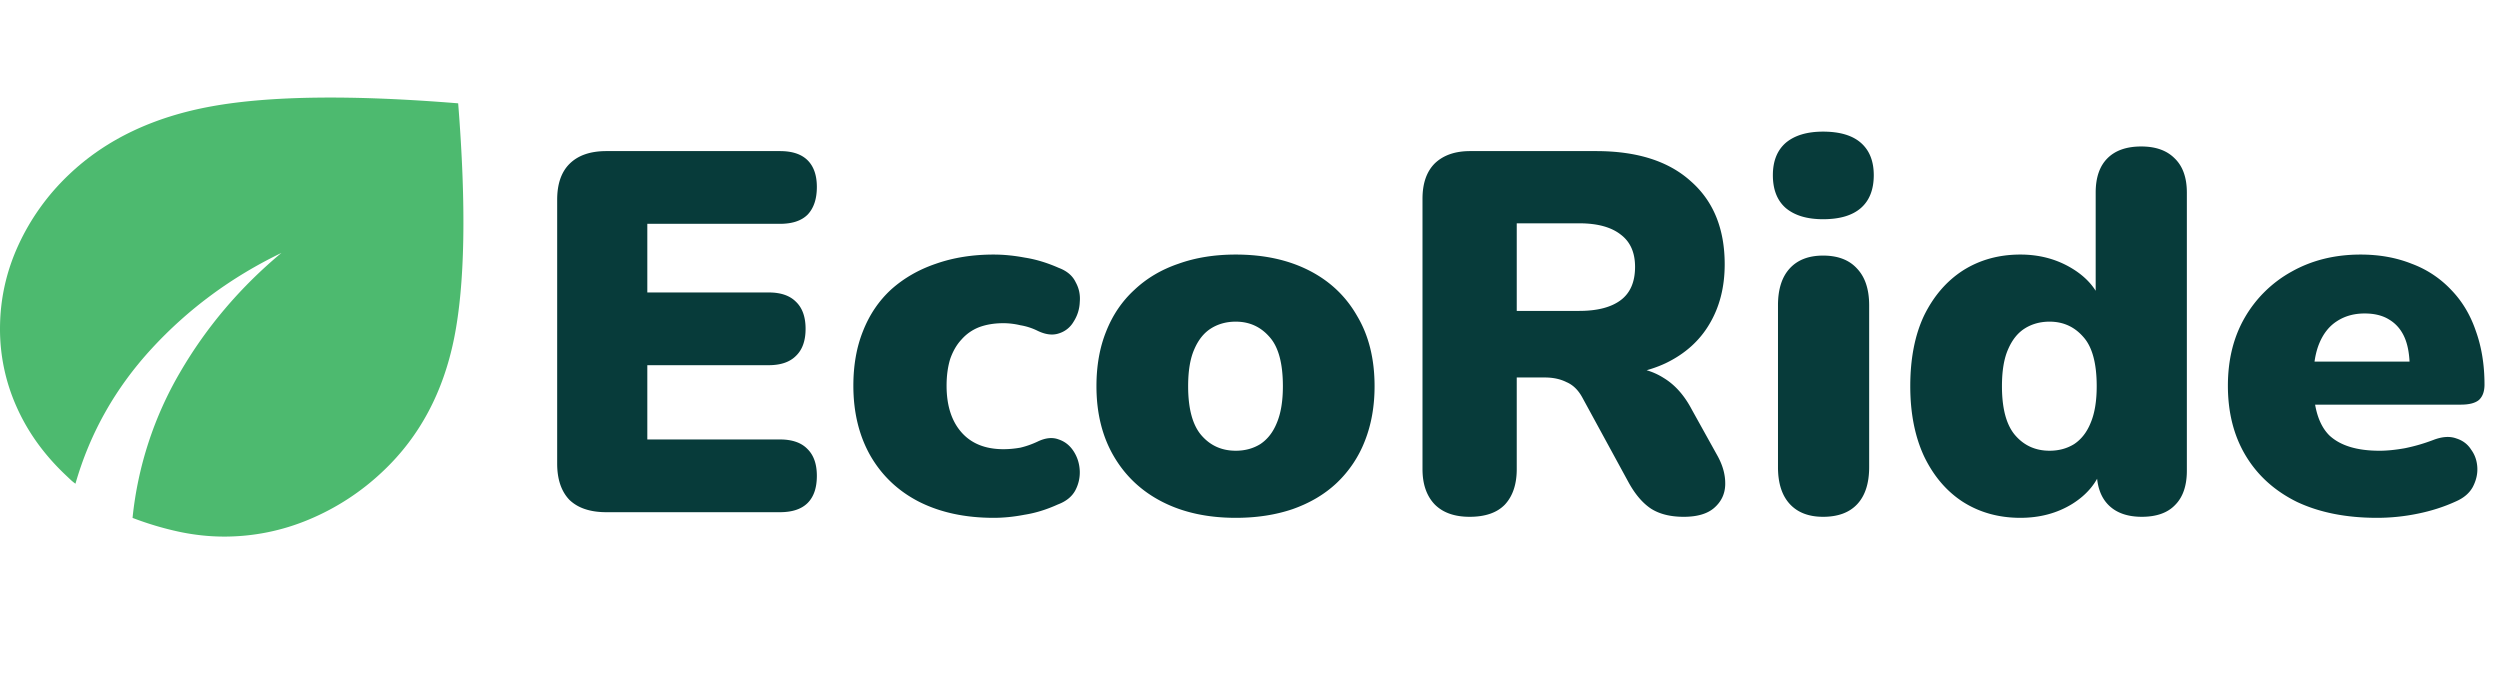 <svg width="205" height="57" fill="none" xmlns="http://www.w3.org/2000/svg"><path d="M49.72 42c-1.316 0-2.324-.336-3.024-1.008-.672-.7-1.008-1.694-1.008-2.982V16.38c0-1.288.336-2.268 1.008-2.94.7-.7 1.708-1.05 3.024-1.05h14.238c1.008 0 1.764.252 2.268.756.504.504.756 1.232.756 2.184 0 .98-.252 1.736-.756 2.268-.504.504-1.26.756-2.268.756H53.08v5.628h9.954c.98 0 1.722.252 2.226.756.532.504.798 1.246.798 2.226s-.266 1.722-.798 2.226c-.504.504-1.246.756-2.226.756H53.08v6.09h10.878c1.008 0 1.764.266 2.268.798.504.504.756 1.232.756 2.184 0 .98-.252 1.722-.756 2.226s-1.26.756-2.268.756H49.72zm31.764.462c-2.324 0-4.354-.434-6.09-1.302-1.708-.868-3.038-2.114-3.99-3.738-.952-1.652-1.428-3.584-1.428-5.796 0-1.68.266-3.178.798-4.494.532-1.344 1.302-2.478 2.31-3.402 1.036-.924 2.254-1.624 3.654-2.1 1.428-.504 3.01-.756 4.746-.756.812 0 1.666.084 2.562.252.896.14 1.82.42 2.772.84.672.252 1.134.644 1.386 1.176.28.504.392 1.05.336 1.638a3.161 3.161 0 01-.504 1.596 2.1 2.1 0 01-1.218.966c-.504.168-1.078.098-1.722-.21a5.02 5.02 0 00-1.428-.462 6.044 6.044 0 00-1.386-.168c-.756 0-1.428.112-2.016.336-.56.224-1.036.56-1.428 1.008-.392.42-.7.952-.924 1.596-.196.644-.294 1.372-.294 2.184 0 1.624.406 2.898 1.218 3.822.812.924 1.96 1.386 3.444 1.386.448 0 .91-.042 1.386-.126.476-.112.952-.28 1.428-.504.644-.308 1.218-.364 1.722-.168.504.168.91.49 1.218.966.308.476.476 1.008.504 1.596a3.13 3.13 0 01-.378 1.638c-.28.504-.756.882-1.428 1.134-.924.42-1.834.7-2.73.84-.868.168-1.708.252-2.52.252zm19.849 0c-2.296 0-4.298-.434-6.006-1.302-1.708-.868-3.038-2.114-3.99-3.738-.952-1.624-1.428-3.542-1.428-5.754 0-1.68.266-3.178.798-4.494.532-1.344 1.302-2.478 2.31-3.402 1.008-.952 2.212-1.666 3.612-2.142 1.4-.504 2.968-.756 4.704-.756 2.296 0 4.298.434 6.006 1.302 1.708.868 3.024 2.114 3.948 3.738.952 1.596 1.428 3.514 1.428 5.754 0 1.652-.266 3.15-.798 4.494a9.455 9.455 0 01-2.31 3.444c-.98.924-2.184 1.638-3.612 2.142-1.4.476-2.954.714-4.662.714zm0-5.502c.756 0 1.428-.182 2.016-.546.588-.392 1.036-.966 1.344-1.722.336-.784.504-1.792.504-3.024 0-1.876-.364-3.22-1.092-4.032-.728-.84-1.652-1.26-2.772-1.26-.756 0-1.428.182-2.016.546-.588.364-1.05.938-1.386 1.722-.336.756-.504 1.764-.504 3.024 0 1.848.364 3.192 1.092 4.032.728.84 1.666 1.26 2.814 1.26zm19.176 5.418c-1.232 0-2.184-.336-2.856-1.008-.672-.7-1.008-1.666-1.008-2.898V16.296c0-1.26.336-2.226 1.008-2.898.7-.672 1.666-1.008 2.898-1.008h10.332c3.36 0 5.95.826 7.77 2.478 1.848 1.624 2.772 3.892 2.772 6.804 0 1.876-.42 3.514-1.26 4.914-.812 1.372-2.002 2.436-3.57 3.192-1.54.728-3.444 1.092-5.712 1.092l.336-.756h2.016c1.204 0 2.268.294 3.192.882.924.56 1.694 1.428 2.31 2.604l2.1 3.78c.448.812.658 1.61.63 2.394-.028.756-.336 1.386-.924 1.89-.56.476-1.386.714-2.478.714-1.092 0-1.988-.224-2.688-.672-.672-.448-1.274-1.148-1.806-2.1l-3.822-7.014c-.336-.616-.77-1.036-1.302-1.26-.504-.252-1.092-.378-1.764-.378h-2.31v7.518c0 1.232-.322 2.198-.966 2.898-.644.672-1.61 1.008-2.898 1.008zm3.864-16.884h5.124c1.484 0 2.618-.294 3.402-.882.784-.588 1.176-1.498 1.176-2.73 0-1.176-.392-2.058-1.176-2.646-.784-.616-1.918-.924-3.402-.924h-5.124v7.182zm25.118 16.884c-1.176 0-2.086-.35-2.73-1.05-.644-.7-.966-1.708-.966-3.024V25.032c0-1.316.322-2.324.966-3.024.644-.7 1.554-1.05 2.73-1.05 1.204 0 2.128.35 2.772 1.05.672.7 1.008 1.708 1.008 3.024v13.272c0 1.316-.322 2.324-.966 3.024-.644.7-1.582 1.05-2.814 1.05zm0-24.402c-1.316 0-2.338-.308-3.066-.924-.7-.616-1.05-1.512-1.05-2.688 0-1.148.35-2.03 1.05-2.646.728-.616 1.75-.924 3.066-.924 1.372 0 2.408.308 3.108.924.7.616 1.05 1.498 1.05 2.646 0 1.176-.35 2.072-1.05 2.688-.7.616-1.736.924-3.108.924zm16.181 24.486c-1.764 0-3.332-.434-4.704-1.302-1.344-.868-2.408-2.114-3.192-3.738-.756-1.624-1.134-3.542-1.134-5.754 0-2.268.378-4.2 1.134-5.796.784-1.596 1.848-2.828 3.192-3.696 1.372-.868 2.94-1.302 4.704-1.302 1.54 0 2.926.364 4.158 1.092 1.232.728 2.058 1.666 2.478 2.814h-.462v-8.988c0-1.232.322-2.17.966-2.814.644-.644 1.568-.966 2.772-.966 1.176 0 2.086.322 2.73.966.672.644 1.008 1.582 1.008 2.814v22.806c0 1.232-.322 2.17-.966 2.814-.616.644-1.526.966-2.73.966-1.176 0-2.086-.322-2.73-.966-.644-.644-.966-1.582-.966-2.814v-2.394l.462 2.058c-.392 1.26-1.218 2.282-2.478 3.066-1.232.756-2.646 1.134-4.242 1.134zm2.394-5.502c.756 0 1.428-.182 2.016-.546.588-.392 1.036-.966 1.344-1.722.336-.784.504-1.792.504-3.024 0-1.876-.364-3.22-1.092-4.032-.728-.84-1.652-1.26-2.772-1.26-.756 0-1.428.182-2.016.546-.588.364-1.05.938-1.386 1.722-.336.756-.504 1.764-.504 3.024 0 1.848.364 3.192 1.092 4.032.728.84 1.666 1.26 2.814 1.26zm26.843 5.502c-2.52 0-4.704-.434-6.552-1.302-1.82-.896-3.22-2.156-4.2-3.78-.98-1.624-1.47-3.542-1.47-5.754 0-2.128.462-3.99 1.386-5.586a10.02 10.02 0 013.864-3.78c1.652-.924 3.528-1.386 5.628-1.386 1.54 0 2.94.252 4.2.756a8.501 8.501 0 013.234 2.142c.896.924 1.568 2.044 2.016 3.36.476 1.316.714 2.786.714 4.41 0 .56-.154.98-.462 1.26-.308.252-.798.378-1.47.378h-12.852v-3.528h9.324l-.672.546c0-1.036-.14-1.876-.42-2.52-.28-.644-.7-1.134-1.26-1.47-.532-.336-1.204-.504-2.016-.504-.868 0-1.624.21-2.268.63-.616.392-1.092.98-1.428 1.764-.336.784-.504 1.764-.504 2.94v.378c0 1.988.434 3.416 1.302 4.284.896.84 2.268 1.26 4.116 1.26.616 0 1.316-.07 2.1-.21a14.747 14.747 0 002.31-.672c.728-.28 1.358-.322 1.89-.126.532.168.938.476 1.218.924.308.42.476.91.504 1.47.028.532-.098 1.064-.378 1.596-.28.504-.742.896-1.386 1.176-.98.448-2.03.784-3.15 1.008a16.47 16.47 0 01-3.318.336z" fill="#073B3A"/><path d="M18.395 44c-1.226 0-2.462-.132-3.706-.395a25.855 25.855 0 01-3.82-1.138 29.59 29.59 0 013.903-11.948c2.155-3.7 4.923-6.96 8.305-9.78-4.088 1.974-7.627 4.582-10.618 7.824-2.99 3.242-5.081 6.943-6.272 11.102a3.85 3.85 0 01-.417-.343l-.419-.397c-1.746-1.657-3.075-3.507-3.984-5.551A15.592 15.592 0 010 26.977c0-2.396.502-4.687 1.505-6.872a18.724 18.724 0 014.18-5.816c3.01-2.855 6.913-4.713 11.706-5.576 4.794-.863 11.52-.943 20.179-.24.669 8.424.557 14.848-.334 19.272-.892 4.424-2.825 8.044-5.798 10.863a19.933 19.933 0 01-6.104 3.992 17.89 17.89 0 01-6.94 1.4z" fill="#4DBA6F"/></svg>